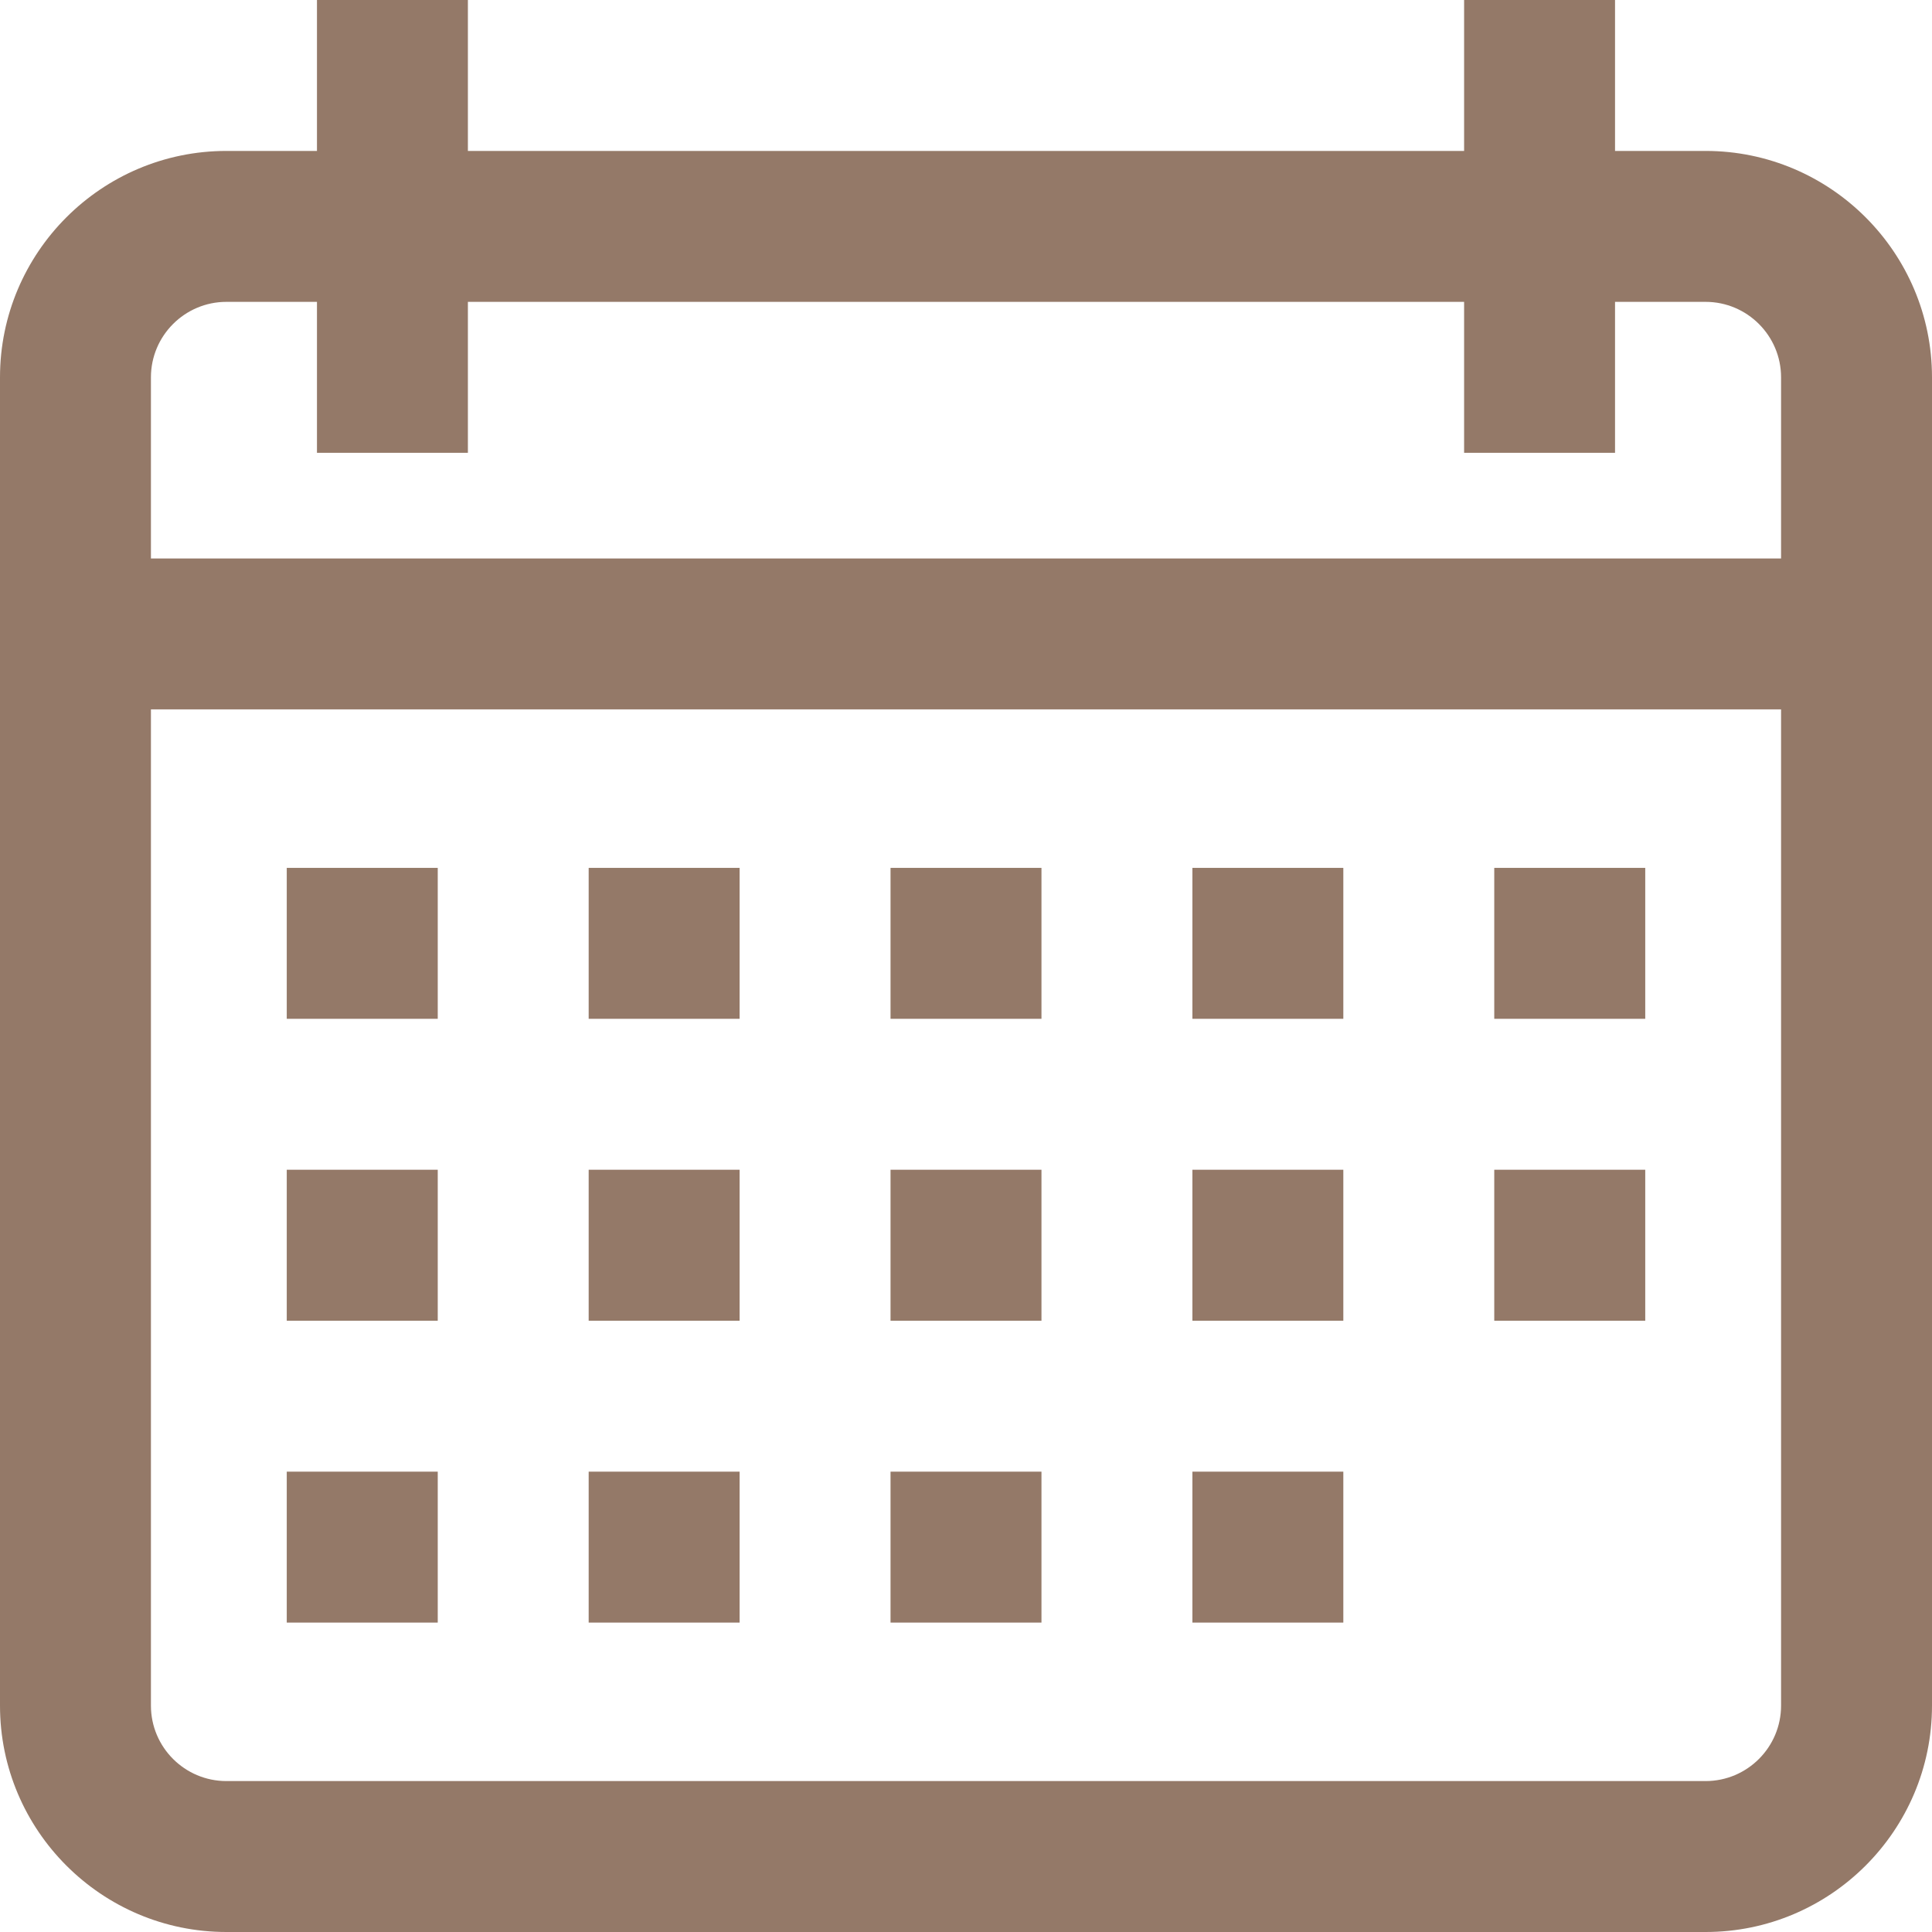 <svg width="33" height="33" viewBox="0 0 33 33" fill="none" xmlns="http://www.w3.org/2000/svg">
<path d="M29.133 2.578H27.586V0H25.008V2.578H7.992V0H5.414V2.578H3.867C1.735 2.578 0 4.313 0 6.445V29.133C0 31.265 1.735 33 3.867 33H29.133C31.265 33 33 31.265 33 29.133V6.445C33 4.313 31.265 2.578 29.133 2.578ZM30.422 29.133C30.422 29.844 29.844 30.422 29.133 30.422H3.867C3.156 30.422 2.578 29.844 2.578 29.133V12.117H30.422V29.133ZM30.422 9.539H2.578V6.445C2.578 5.735 3.156 5.156 3.867 5.156H5.414V7.734H7.992V5.156H25.008V7.734H27.586V5.156H29.133C29.844 5.156 30.422 5.735 30.422 6.445V9.539Z" fill="#947968"/>
<path d="M7.477 14.824H4.898V17.402H7.477V14.824Z" fill="#947968"/>
<path d="M12.633 14.824H10.055V17.402H12.633V14.824Z" fill="#947968"/>
<path d="M17.789 14.824H15.211V17.402H17.789V14.824Z" fill="#947968"/>
<path d="M22.945 14.824H20.367V17.402H22.945V14.824Z" fill="#947968"/>
<path d="M28.102 14.824H25.523V17.402H28.102V14.824Z" fill="#947968"/>
<path d="M7.477 19.98H4.898V22.559H7.477V19.98Z" fill="#947968"/>
<path d="M12.633 19.98H10.055V22.559H12.633V19.98Z" fill="#947968"/>
<path d="M17.789 19.98H15.211V22.559H17.789V19.98Z" fill="#947968"/>
<path d="M22.945 19.98H20.367V22.559H22.945V19.98Z" fill="#947968"/>
<path d="M7.477 25.137H4.898V27.715H7.477V25.137Z" fill="#947968"/>
<path d="M12.633 25.137H10.055V27.715H12.633V25.137Z" fill="#947968"/>
<path d="M17.789 25.137H15.211V27.715H17.789V25.137Z" fill="#947968"/>
<path d="M22.945 25.137H20.367V27.715H22.945V25.137Z" fill="#947968"/>
<path d="M28.102 19.98H25.523V22.559H28.102V19.98Z" fill="#947968"/>
</svg>
